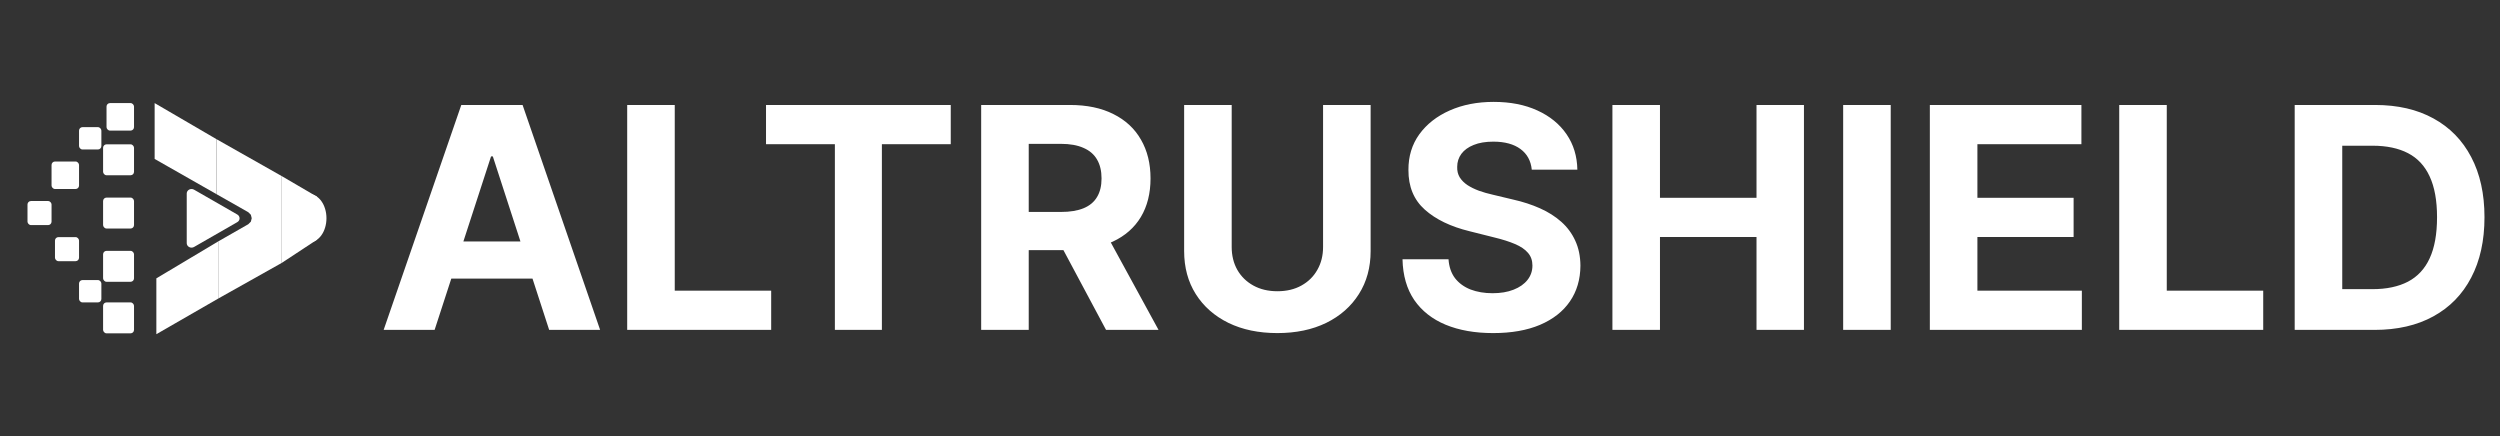 <svg width="1455" height="254" viewBox="0 0 1455 254" fill="none" xmlns="http://www.w3.org/2000/svg">
<rect x="0" y="0" width="1455" height="254" fill="#333333" stroke="none"/>
<g clip-path="url(#clip0_2619_131)">
<path d="M252.942 192H223.283L268.474 61.091H304.142L349.27 192H319.611L286.82 91.006H285.797L252.942 192ZM251.088 140.544H321.145V162.149H251.088V140.544ZM365.026 192V61.091H392.704V169.18H448.826V192H365.026ZM445.822 83.91V61.091H553.336V83.91H513.258V192H485.9V83.91H445.822ZM571.042 192V61.091H622.69C632.576 61.091 641.013 62.859 648.002 66.396C655.033 69.891 660.381 74.855 664.046 81.29C667.754 87.682 669.607 95.203 669.607 103.854C669.607 112.547 667.732 120.026 663.982 126.29C660.232 132.511 654.799 137.284 647.683 140.608C640.609 143.932 632.043 145.594 621.987 145.594H587.406V123.349H617.512C622.796 123.349 627.185 122.625 630.68 121.176C634.174 119.727 636.773 117.554 638.478 114.656C640.225 111.759 641.099 108.158 641.099 103.854C641.099 99.507 640.225 95.842 638.478 92.859C636.773 89.876 634.153 87.618 630.616 86.084C627.121 84.507 622.711 83.719 617.384 83.719H598.719V192H571.042ZM641.738 132.426L674.273 192H643.719L611.887 132.426H641.738ZM770.026 61.091H797.704V146.105C797.704 155.651 795.424 164.003 790.864 171.162C786.347 178.321 780.019 183.903 771.88 187.909C763.741 191.872 754.259 193.854 743.435 193.854C732.569 193.854 723.066 191.872 714.927 187.909C706.788 183.903 700.46 178.321 695.942 171.162C691.425 164.003 689.167 155.651 689.167 146.105V61.091H716.844V143.74C716.844 148.726 717.931 153.158 720.104 157.036C722.32 160.913 725.431 163.96 729.437 166.176C733.442 168.392 738.109 169.5 743.435 169.5C748.805 169.5 753.471 168.392 757.434 166.176C761.44 163.96 764.529 160.913 766.702 157.036C768.918 153.158 770.026 148.726 770.026 143.74V61.091ZM891.491 98.74C890.98 93.584 888.785 89.578 884.907 86.723C881.029 83.868 875.767 82.44 869.119 82.44C864.602 82.44 860.788 83.079 857.677 84.358C854.566 85.594 852.18 87.32 850.518 89.535C848.899 91.751 848.089 94.266 848.089 97.078C848.004 99.422 848.494 101.467 849.559 103.214C850.667 104.962 852.18 106.474 854.098 107.753C856.015 108.989 858.231 110.075 860.745 111.013C863.26 111.908 865.944 112.675 868.799 113.314L880.561 116.126C886.271 117.405 891.512 119.109 896.285 121.24C901.058 123.371 905.191 125.991 908.686 129.102C912.18 132.213 914.886 135.878 916.804 140.097C918.764 144.315 919.765 149.152 919.808 154.607C919.765 162.618 917.72 169.564 913.672 175.445C909.666 181.283 903.87 185.821 896.285 189.06C888.743 192.256 879.645 193.854 868.991 193.854C858.423 193.854 849.218 192.234 841.377 188.996C833.579 185.757 827.485 180.963 823.096 174.614C818.75 168.222 816.47 160.317 816.257 150.899H843.039C843.338 155.288 844.595 158.953 846.811 161.893C849.069 164.791 852.074 166.986 855.824 168.477C859.616 169.926 863.899 170.651 868.672 170.651C873.359 170.651 877.429 169.969 880.88 168.605C884.375 167.241 887.081 165.345 888.998 162.916C890.916 160.487 891.875 157.696 891.875 154.543C891.875 151.602 891.001 149.131 889.254 147.128C887.549 145.125 885.035 143.42 881.711 142.014C878.43 140.608 874.403 139.33 869.63 138.179L855.376 134.599C844.339 131.915 835.625 127.717 829.233 122.007C822.841 116.297 819.666 108.605 819.708 98.932C819.666 91.006 821.775 84.081 826.037 78.158C830.341 72.234 836.243 67.611 843.743 64.287C851.243 60.963 859.765 59.301 869.311 59.301C879.027 59.301 887.507 60.963 894.751 64.287C902.038 67.611 907.706 72.234 911.754 78.158C915.802 84.081 917.89 90.942 918.018 98.74H891.491ZM938.425 192V61.091H966.102V115.104H1022.29V61.091H1049.9V192H1022.29V137.923H966.102V192H938.425ZM1100.4 61.091V192H1072.72V61.091H1100.4ZM1123.17 192V61.091H1211.38V83.91H1150.85V115.104H1206.84V137.923H1150.85V169.18H1211.64V192H1123.17ZM1233.39 192V61.091H1261.06V169.18H1317.19V192H1233.39ZM1381.92 192H1335.51V61.091H1382.3C1395.47 61.091 1406.81 63.712 1416.31 68.953C1425.81 74.152 1433.12 81.631 1438.23 91.389C1443.39 101.148 1445.97 112.824 1445.97 126.418C1445.97 140.054 1443.39 151.773 1438.23 161.574C1433.12 171.375 1425.77 178.896 1416.18 184.138C1406.64 189.379 1395.22 192 1381.92 192ZM1363.19 168.286H1380.77C1388.95 168.286 1395.83 166.837 1401.42 163.939C1407.04 160.999 1411.26 156.46 1414.07 150.324C1416.93 144.145 1418.36 136.176 1418.36 126.418C1418.36 116.744 1416.93 108.839 1414.07 102.703C1411.26 96.567 1407.06 92.05 1401.48 89.152C1395.9 86.254 1389.02 84.805 1380.83 84.805H1363.19V168.286Z" fill="white"/>
<path d="M164 153V102.5L184.5 114.5V139.5L164 153Z" fill="white"/>
<path d="M126 113V81.5V81L164 102.5V153L127 173.771V140.5L144.5 130.5L146 129L146.5 127L146 125L144.5 123.5L126 113Z" fill="white"/>
<path d="M90 92.5V60.5V60L126 81V113L90 92.5Z" fill="white"/>
<path d="M91 162V194V194.5L127 173.769V140.5L91 162Z" fill="white"/>
<path d="M190 127C190 134.732 185.523 141 180 141C174.477 141 170 134.732 170 127C170 119.268 174.477 113 180 113C185.523 113 190 119.268 190 127Z" fill="white"/>
<rect x="60" y="115" width="18" height="18" rx="2" fill="white"/>
<rect x="60" y="84" width="18" height="18" rx="2" fill="white"/>
<rect x="60" y="146" width="18" height="18" rx="2" fill="white"/>
<rect x="30" y="94" width="16" height="16" rx="2" fill="white"/>
<rect x="60" y="176" width="18" height="18" rx="2" fill="white"/>
<rect x="62" y="60" width="16" height="16" rx="2" fill="white"/>
<rect x="46" y="163" width="13" height="13" rx="2" fill="white"/>
<rect x="46" y="74" width="13" height="13" rx="2" fill="white"/>
<rect x="16" y="117" width="14" height="14" rx="2" fill="white"/>
<rect x="32" y="138" width="14" height="14" rx="2" fill="white"/>
<path d="M139.436 127.063C139.437 127.509 139.315 127.947 139.082 128.336C138.85 128.724 138.514 129.049 138.108 129.28L112.927 143.74C112.503 143.984 112.016 144.118 111.519 144.126C111.021 144.135 110.53 144.019 110.096 143.789C109.666 143.564 109.308 143.235 109.059 142.837C108.809 142.438 108.677 141.984 108.677 141.522V112.604C108.677 112.142 108.809 111.689 109.059 111.29C109.308 110.892 109.666 110.563 110.096 110.337C110.53 110.108 111.021 109.992 111.519 110C112.016 110.009 112.503 110.142 112.927 110.386L138.108 124.847C138.514 125.077 138.85 125.403 139.082 125.791C139.315 126.179 139.437 126.618 139.436 127.063Z" fill="white"/>
</g>
<defs>
<clipPath id="clip0_2619_131">
<rect width="1455" height="254" fill="white"/>
</clipPath>
</defs>
</svg>
